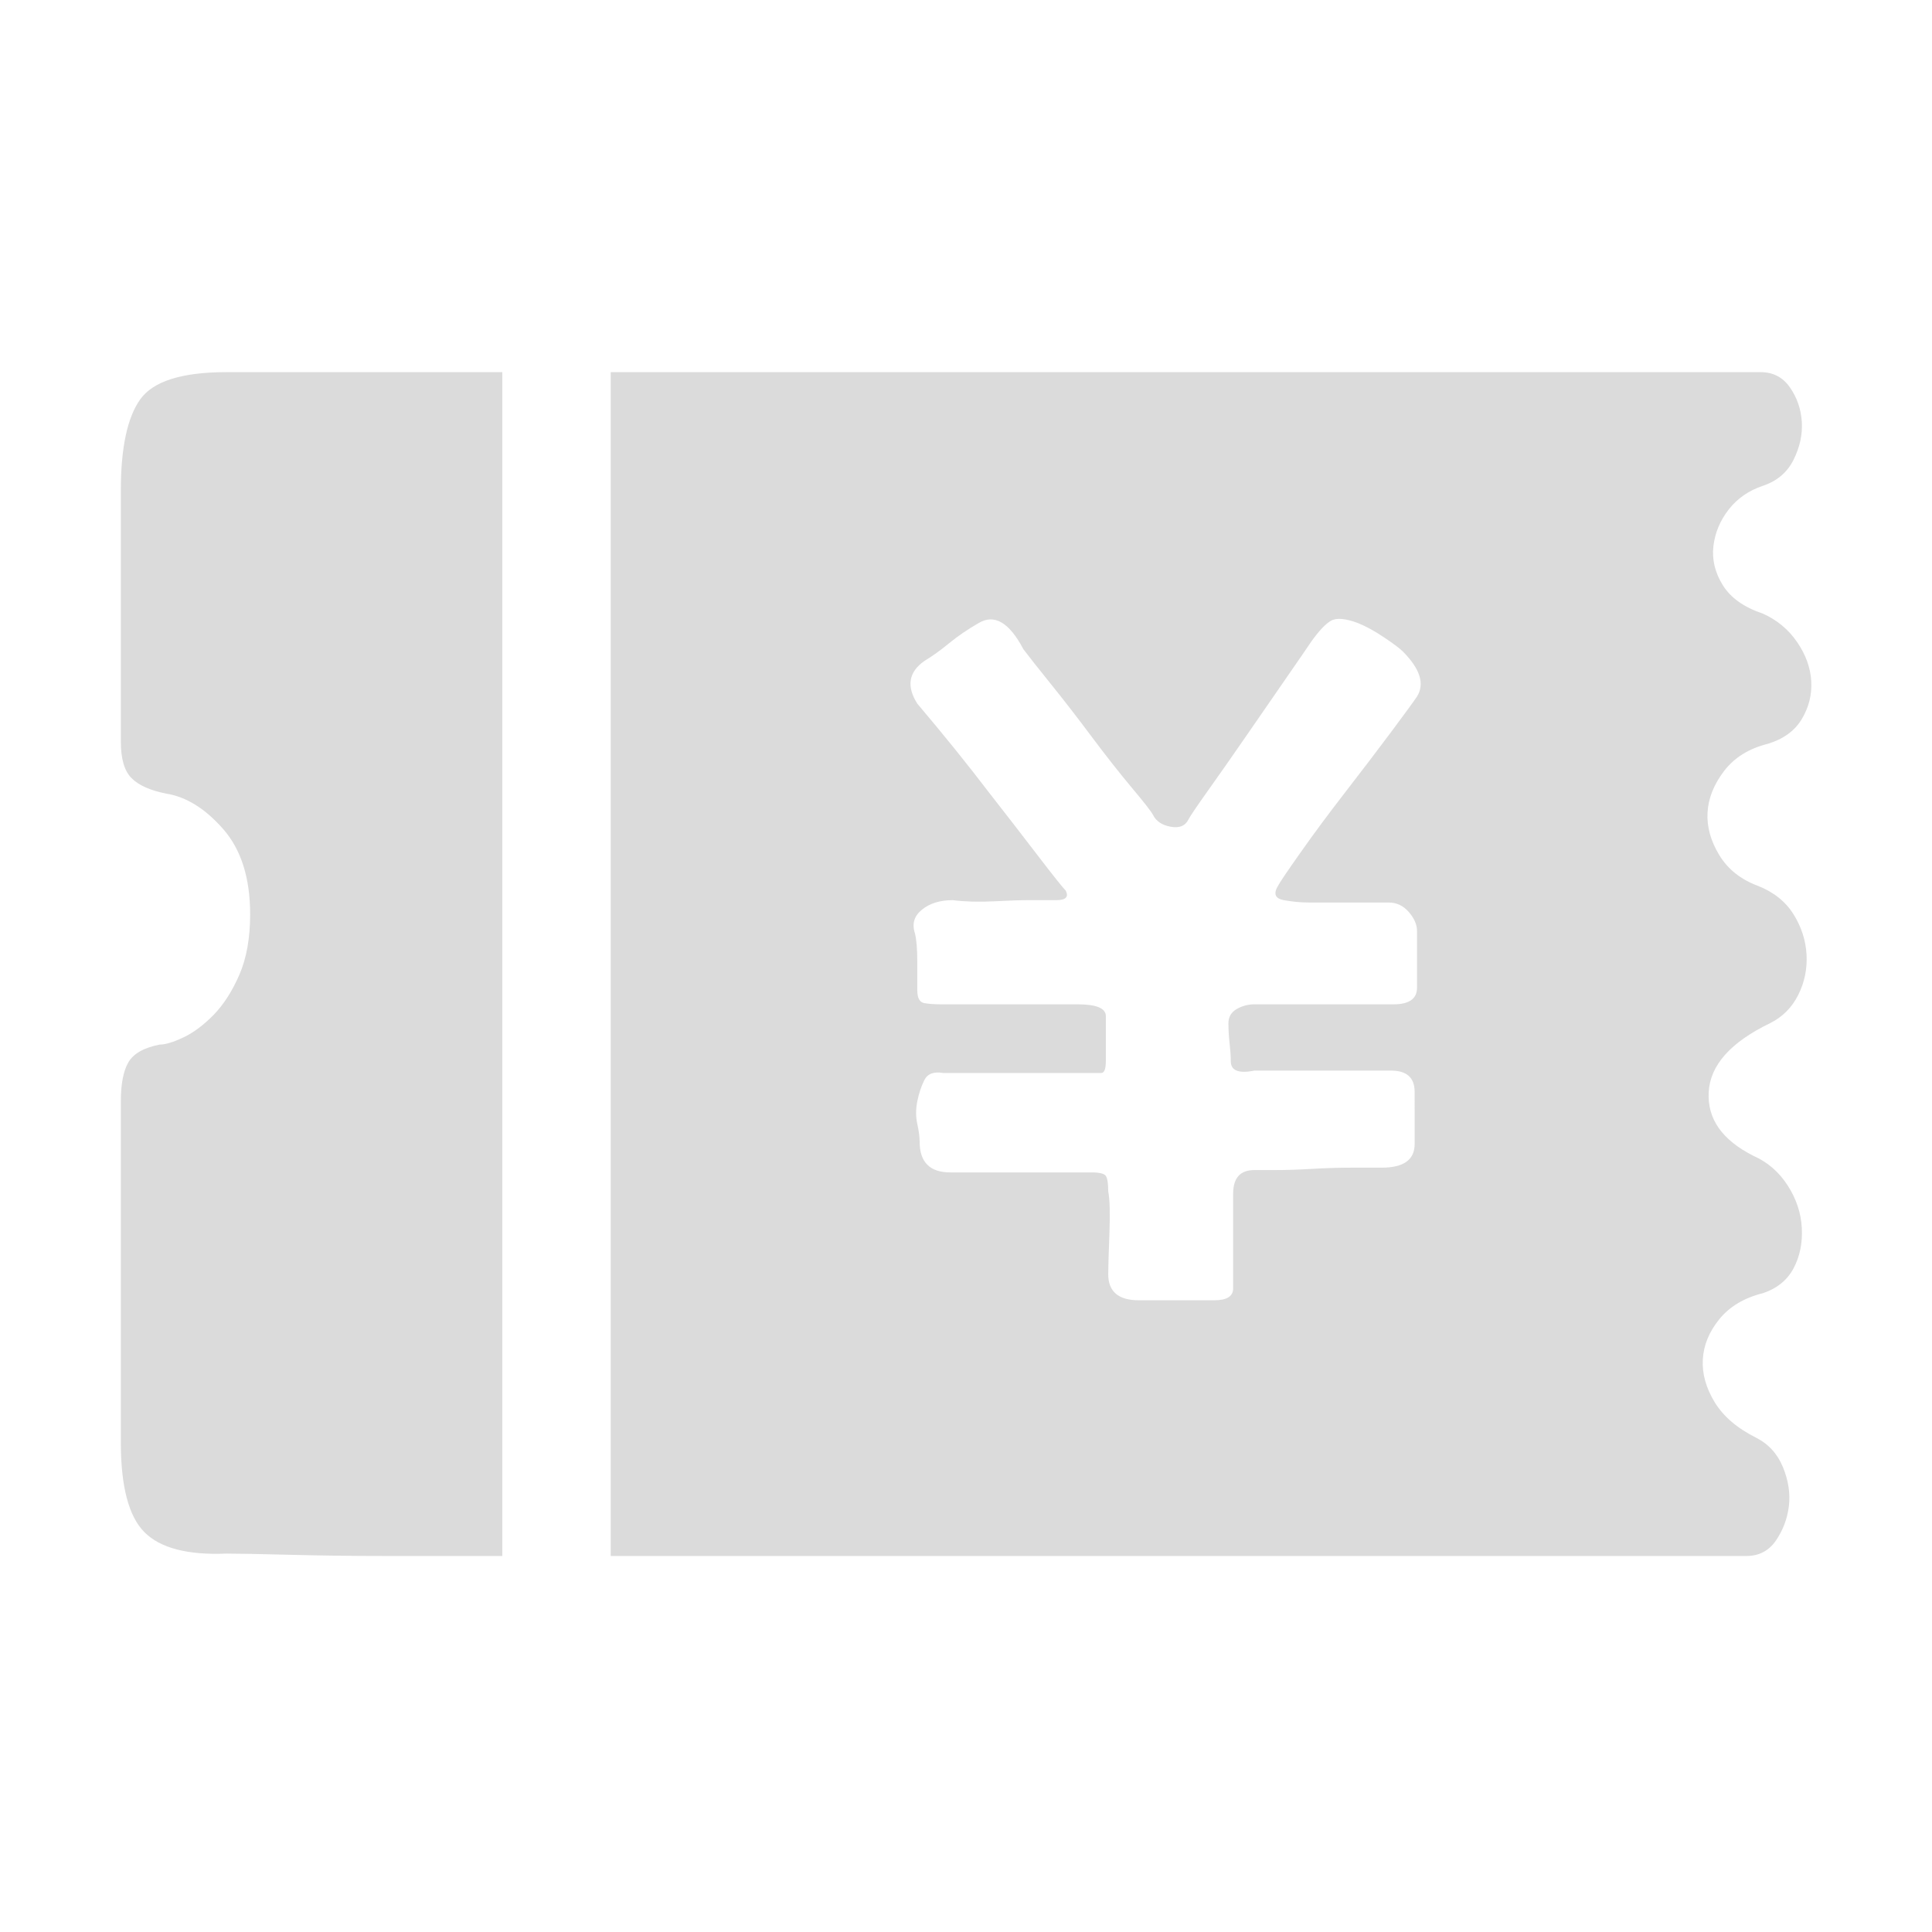 <?xml version="1.0" standalone="no"?><!DOCTYPE svg PUBLIC "-//W3C//DTD SVG 1.1//EN" "http://www.w3.org/Graphics/SVG/1.1/DTD/svg11.dtd"><svg t="1546680231068" class="icon" style="" viewBox="0 0 1024 1024" version="1.1" xmlns="http://www.w3.org/2000/svg" p-id="9535" xmlns:xlink="http://www.w3.org/1999/xlink" width="200" height="200"><defs><style type="text/css"></style></defs><path d="M64.045 259.986c0-22.581 3.423-38.687 10.276-48.317 6.857-9.609 22.094-14.421 45.693-14.421l146.22 0L266.234 824.706l-62.832 0c-16.752 0-33.306-0.218-49.685-0.634-16.369-0.415-27.607-0.634-33.705-0.634-20.558 0.852-35.023-2.909-43.407-11.292-8.368-8.356-12.562-24.244-12.562-47.683l0-180.695c0-9.216 1.334-16.112 3.997-20.707 2.67-4.614 8.181-7.743 16.566-9.405 3.039 0 7.23-1.27 12.572-3.79 5.316-2.495 10.653-6.475 15.985-11.9 5.327-5.453 9.898-12.562 13.71-21.341 3.807-8.799 5.709-19.452 5.709-31.992 0-19.262-4.757-34.318-14.279-45.194-9.522-10.873-19.623-17.135-30.276-18.82-8.383-1.662-14.465-4.375-18.277-8.165-3.807-3.762-5.709-10.237-5.709-19.431L64.043 259.986 64.045 259.986 64.045 259.986zM936.879 394.269c-9.991 2.494-17.691 7.313-23.11 14.421-5.415 7.115-8.325 14.443-8.74 21.973-0.414 7.525 1.663 15.056 6.245 22.586 4.578 7.525 11.458 12.95 20.607 16.325 8.335 3.325 14.585 8.356 18.742 15.056 4.167 6.673 6.464 13.787 6.886 21.312 0.404 7.552-1.05 14.646-4.381 21.339-3.336 6.693-8.335 11.731-14.99 15.056-20.82 10.045-31.655 22.171-32.485 36.39-0.832 14.224 7.075 25.517 23.735 33.902 7.492 3.325 13.535 8.558 18.118 15.69 4.583 7.093 7.077 14.618 7.493 22.564 0.415 7.962-1.039 15.077-4.375 21.334-3.325 6.283-8.744 10.681-16.238 13.197-10.002 2.499-17.692 7.115-23.111 13.787-5.414 6.7-8.335 13.808-8.75 21.339-0.415 7.531 1.674 15.056 6.256 22.608 4.572 7.504 11.862 13.787 21.864 18.797 6.65 3.347 11.447 8.58 14.356 15.69 2.921 7.115 3.959 14.029 3.129 20.727-0.832 6.671-3.129 12.736-6.876 18.183-3.75 5.447-8.946 8.16-15.613 8.16L323.7 824.706 323.7 197.247l609.438 0c6.66 0 11.861 2.713 15.614 8.165 3.752 5.425 5.83 11.486 6.245 18.185 0.415 6.693-1.039 13.393-4.375 20.086-3.325 6.678-8.744 11.294-16.238 13.793-7.497 2.516-13.535 6.693-18.118 12.557-4.578 5.868-7.279 12.343-8.121 19.436-0.832 7.131 0.843 14.029 4.998 20.722 4.173 6.7 11.239 11.71 21.241 15.056 7.493 3.353 13.535 8.362 18.119 15.056 4.589 6.7 7.081 13.59 7.497 20.705 0.415 7.109-1.247 13.808-5.004 20.088C951.256 387.378 945.208 391.753 936.879 394.269L936.879 394.269 936.879 394.269zM693.574 478.348c-4.161 0-8.536-0.415-13.125-1.247-4.571-0.852-5.621-3.347-3.111-7.531 0.83-1.684 4.789-7.548 11.866-17.572 7.072-10.041 14.979-20.72 23.735-32.014 8.744-11.292 16.871-21.952 24.37-31.992 7.492-10.047 12.064-16.303 13.743-18.825 4.157-6.693 1.662-14.64-7.499-23.849-1.673-1.662-4.998-4.183-9.997-7.508-5.004-3.369-9.576-5.864-13.744-7.548-6.666-2.499-11.446-2.914-14.366-1.252-2.914 1.667-6.46 5.431-10.615 11.292-1.674 2.515-5.83 8.58-12.508 18.212-6.667 9.603-13.733 19.847-21.236 30.746-7.497 10.856-14.361 20.699-20.617 29.477-6.245 8.777-9.785 14.005-10.615 15.69-1.663 3.346-4.791 4.594-9.363 3.762-4.587-0.832-7.717-2.932-9.379-6.278-0.832-1.663-4.572-6.475-11.249-14.421-6.65-7.97-13.744-16.958-21.236-26.985-7.488-10.045-14.789-19.457-21.864-28.23-7.082-8.799-11.862-14.858-14.367-18.206-7.499-14.224-15.406-18.824-23.735-13.808-5.83 3.347-11.041 6.913-15.626 10.675-4.571 3.769-8.952 6.896-13.12 9.412-8.329 5.841-9.565 13.393-3.739 22.586 14.158 16.74 26.655 32.211 37.483 46.437 9.161 11.709 17.9 23.001 26.228 33.88 8.34 10.872 13.329 17.156 14.99 18.818 1.68 3.347 0 5.032-4.998 5.032L544.904 477.101c-4.168 0-10.211 0.197-18.119 0.613-7.913 0.414-15.215 0.218-21.864-0.613-6.677 0-12.081 1.663-16.236 5.015-4.173 3.347-5.419 7.525-3.758 12.54 0.832 3.347 1.253 8.378 1.253 15.051l0 15.061c0 4.2 1.246 6.498 3.739 6.912 2.505 0.415 5.415 0.635 8.75 0.635l72.474 0c9.986 0 14.979 2.077 14.979 6.261l0 23.849c0 4.184-0.821 6.285-2.494 6.285l-6.251 0-12.497 0L539.9 568.711l-24.993 0-14.984 0c-5.004-0.86-8.329 0.414-10.003 3.762-1.662 3.325-2.914 7.115-3.739 11.294-0.837 4.178-0.837 8.137 0 11.904 0.825 3.764 1.246 6.913 1.246 9.429 0 10.856 5.414 16.307 16.238 16.307l74.961 0c4.172 0 6.677 0.628 7.497 1.882 0.832 1.247 1.259 3.982 1.259 8.159 0.83 4.183 1.039 11.709 0.623 22.586-0.415 10.877-0.623 17.988-0.623 21.334 0 9.194 5.414 13.808 16.236 13.808l39.984 0c6.662 0 9.986-2.1 9.986-6.278l0-8.773 0-41.425c0-8.362 3.757-12.54 11.249-12.54l11.249 0c5.835 0 12.279-0.22 19.36-0.635 7.088-0.414 13.951-0.634 20.624-0.634l16.236 0c11.655 0 17.485-4.178 17.485-12.54L749.791 578.734c0-7.531-4.157-11.294-12.48-11.294L664.836 567.44c-8.324 1.684-12.497 0-12.497-5.009 0-2.516-0.207-5.649-0.623-9.411-0.415-3.764-0.624-7.335-0.624-10.675 0-3.331 1.456-5.846 4.381-7.531 2.91-1.663 6.039-2.495 9.363-2.495l73.714 0c8.329 0 12.497-2.936 12.497-8.799l0-30.112c0-3.351-1.465-6.7-4.376-10.045-2.921-3.347-6.458-5.009-10.626-5.009l-42.471 0L693.573 478.348 693.574 478.348zM693.574 478.348" p-id="9536" fill="#dbdbdb"></path></svg>